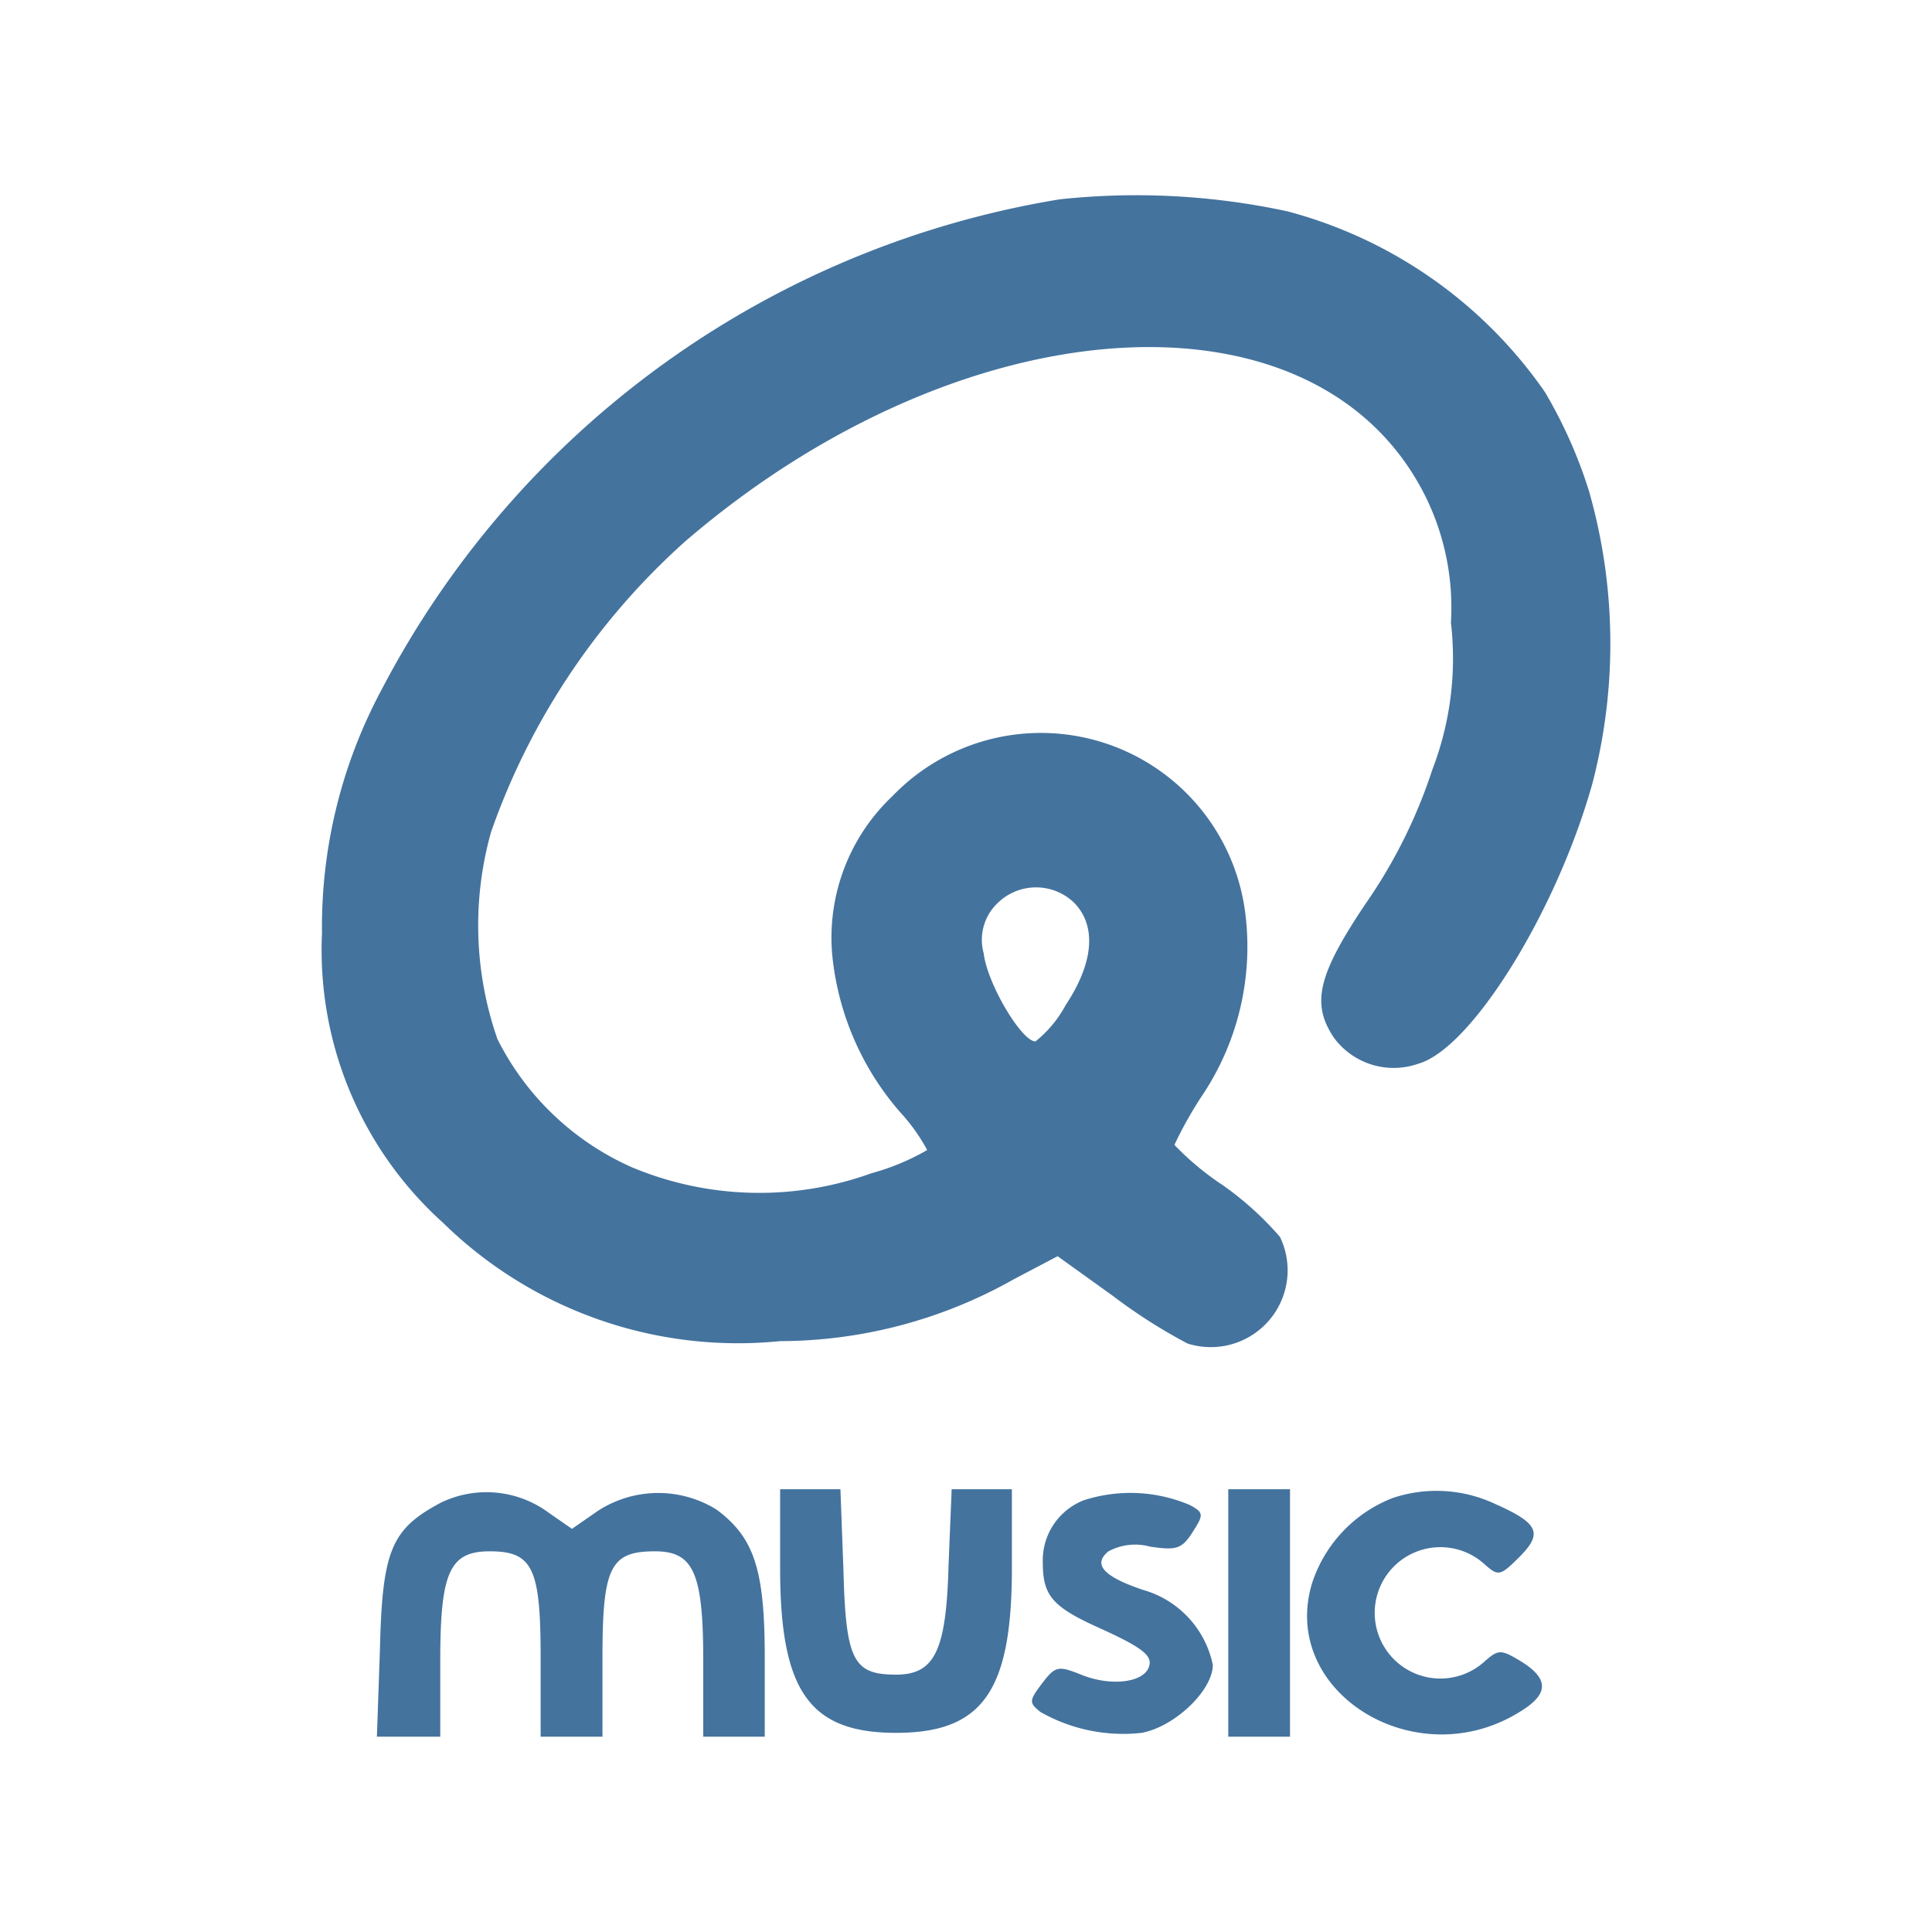 <?xml version="1.0" encoding="UTF-8"?>
<svg width="24px" fill="#44739e" height="24px" viewBox="0 0 24 24" version="1.1" xmlns="http://www.w3.org/2000/svg" xmlns:xlink="http://www.w3.org/1999/xlink">
            <path d="m 17.3,18.609 a 1.7,1.7 0 0 0 -1,1.055 c -0.413,1.353 1.286,2.409 2.581,1.6 0.365,-0.221 0.365,-0.413 0,-0.634 -0.24,-0.143 -0.269,-0.143 -0.451,0.02 a 0.816,0.816 0 1 1 0,-1.229 c 0.182,0.163 0.2,0.163 0.442,-0.077 0.3,-0.3 0.24,-0.422 -0.3,-0.662 A 1.712,1.712 0 0 0 17.3,18.609 Z m -2.042,1.429 v 1.536 h 0.767 V 18.5 h -0.767 z m -1.795,-1.401 a 0.8,0.8 0 0 0 -0.509,0.768 c 0,0.422 0.115,0.557 0.739,0.835 0.461,0.211 0.614,0.317 0.586,0.441 -0.039,0.221 -0.48,0.279 -0.864,0.116 -0.269,-0.106 -0.307,-0.1 -0.47,0.115 -0.163,0.215 -0.164,0.24 -0.02,0.355 a 2.079,2.079 0 0 0 1.258,0.259 c 0.412,-0.077 0.883,-0.528 0.883,-0.845 a 1.226,1.226 0 0 0 -0.864,-0.93 c -0.49,-0.164 -0.634,-0.317 -0.432,-0.48 a 0.7,0.7 0 0 1 0.518,-0.058 c 0.327,0.048 0.394,0.029 0.528,-0.182 0.134,-0.211 0.144,-0.24 -0.038,-0.336 a 1.883,1.883 0 0 0 -1.315,-0.058 z m -3.772,0.845 c 0,1.526 0.365,2.044 1.44,2.044 1.075,0 1.439,-0.518 1.439,-2.044 V 18.5 h -0.748 l -0.039,0.95 c -0.028,1.056 -0.172,1.353 -0.652,1.353 -0.528,0 -0.624,-0.173 -0.653,-1.286 L 10.44,18.5 H 9.691 Z M 5.478,18.666 C 4.864,18.992 4.749,19.252 4.72,20.48 l -0.038,1.094 h 0.787 v -0.941 c 0,-1.1 0.115,-1.362 0.614,-1.362 0.537,0 0.633,0.211 0.633,1.324 v 0.979 h 0.768 v -0.988 c 0,-1.123 0.1,-1.315 0.652,-1.315 0.48,0 0.6,0.268 0.6,1.362 v 0.941 H 9.5 v -0.988 c 0,-1.095 -0.134,-1.488 -0.6,-1.834 a 1.375,1.375 0 0 0 -1.478,0.02 l -0.317,0.22 -0.288,-0.2 A 1.3,1.3 0 0 0 5.478,18.666 Z M 13.165,2.476 A 11.619,11.619 0 0 0 4.739,8.57 6.232,6.232 0 0 0 4,11.593 a 4.556,4.556 0 0 0 1.507,3.6 5.234,5.234 0 0 0 4.184,1.467 5.923,5.923 0 0 0 2.9,-0.767 l 0.547,-0.288 0.681,0.489 a 6.814,6.814 0 0 0 0.931,0.595 0.954,0.954 0 0 0 1.15,-1.324 3.935,3.935 0 0 0 -0.711,-0.643 3.483,3.483 0 0 1 -0.6,-0.5 4.941,4.941 0 0 1 0.336,-0.6 3.322,3.322 0 0 0 0.537,-2.332 2.559,2.559 0 0 0 -4.376,-1.4 2.419,2.419 0 0 0 -0.749,1.958 3.49,3.49 0 0 0 0.845,1.968 2.329,2.329 0 0 1 0.336,0.47 2.9,2.9 0 0 1 -0.691,0.288 A 4.1,4.1 0 0 1 7.849,14.5 3.415,3.415 0 0 1 6.179,12.907 4.289,4.289 0 0 1 6.1,10.336 8.687,8.687 0 0 1 8.52,6.718 C 12,3.733 16.409,3.484 17.724,6.2 a 3.124,3.124 0 0 1 0.3,1.535 3.846,3.846 0 0 1 -0.23,1.823 6.379,6.379 0 0 1 -0.825,1.661 c -0.6,0.892 -0.682,1.247 -0.4,1.67 a 0.921,0.921 0 0 0 1.046,0.326 c 0.662,-0.182 1.727,-1.9 2.169,-3.493 A 6.891,6.891 0 0 0 19.739,6.1 5.835,5.835 0 0 0 19.192,4.871 5.654,5.654 0 0 0 15.992,2.625 8.925,8.925 0 0 0 13.165,2.476 Z m 0.173,8.733 c 0.288,0.288 0.25,0.749 -0.1,1.277 a 1.466,1.466 0 0 1 -0.375,0.451 c -0.173,0 -0.6,-0.72 -0.643,-1.094 a 0.628,0.628 0 0 1 0.163,-0.615 0.682,0.682 0 0 1 0.955,-0.019 z"/>

</svg>